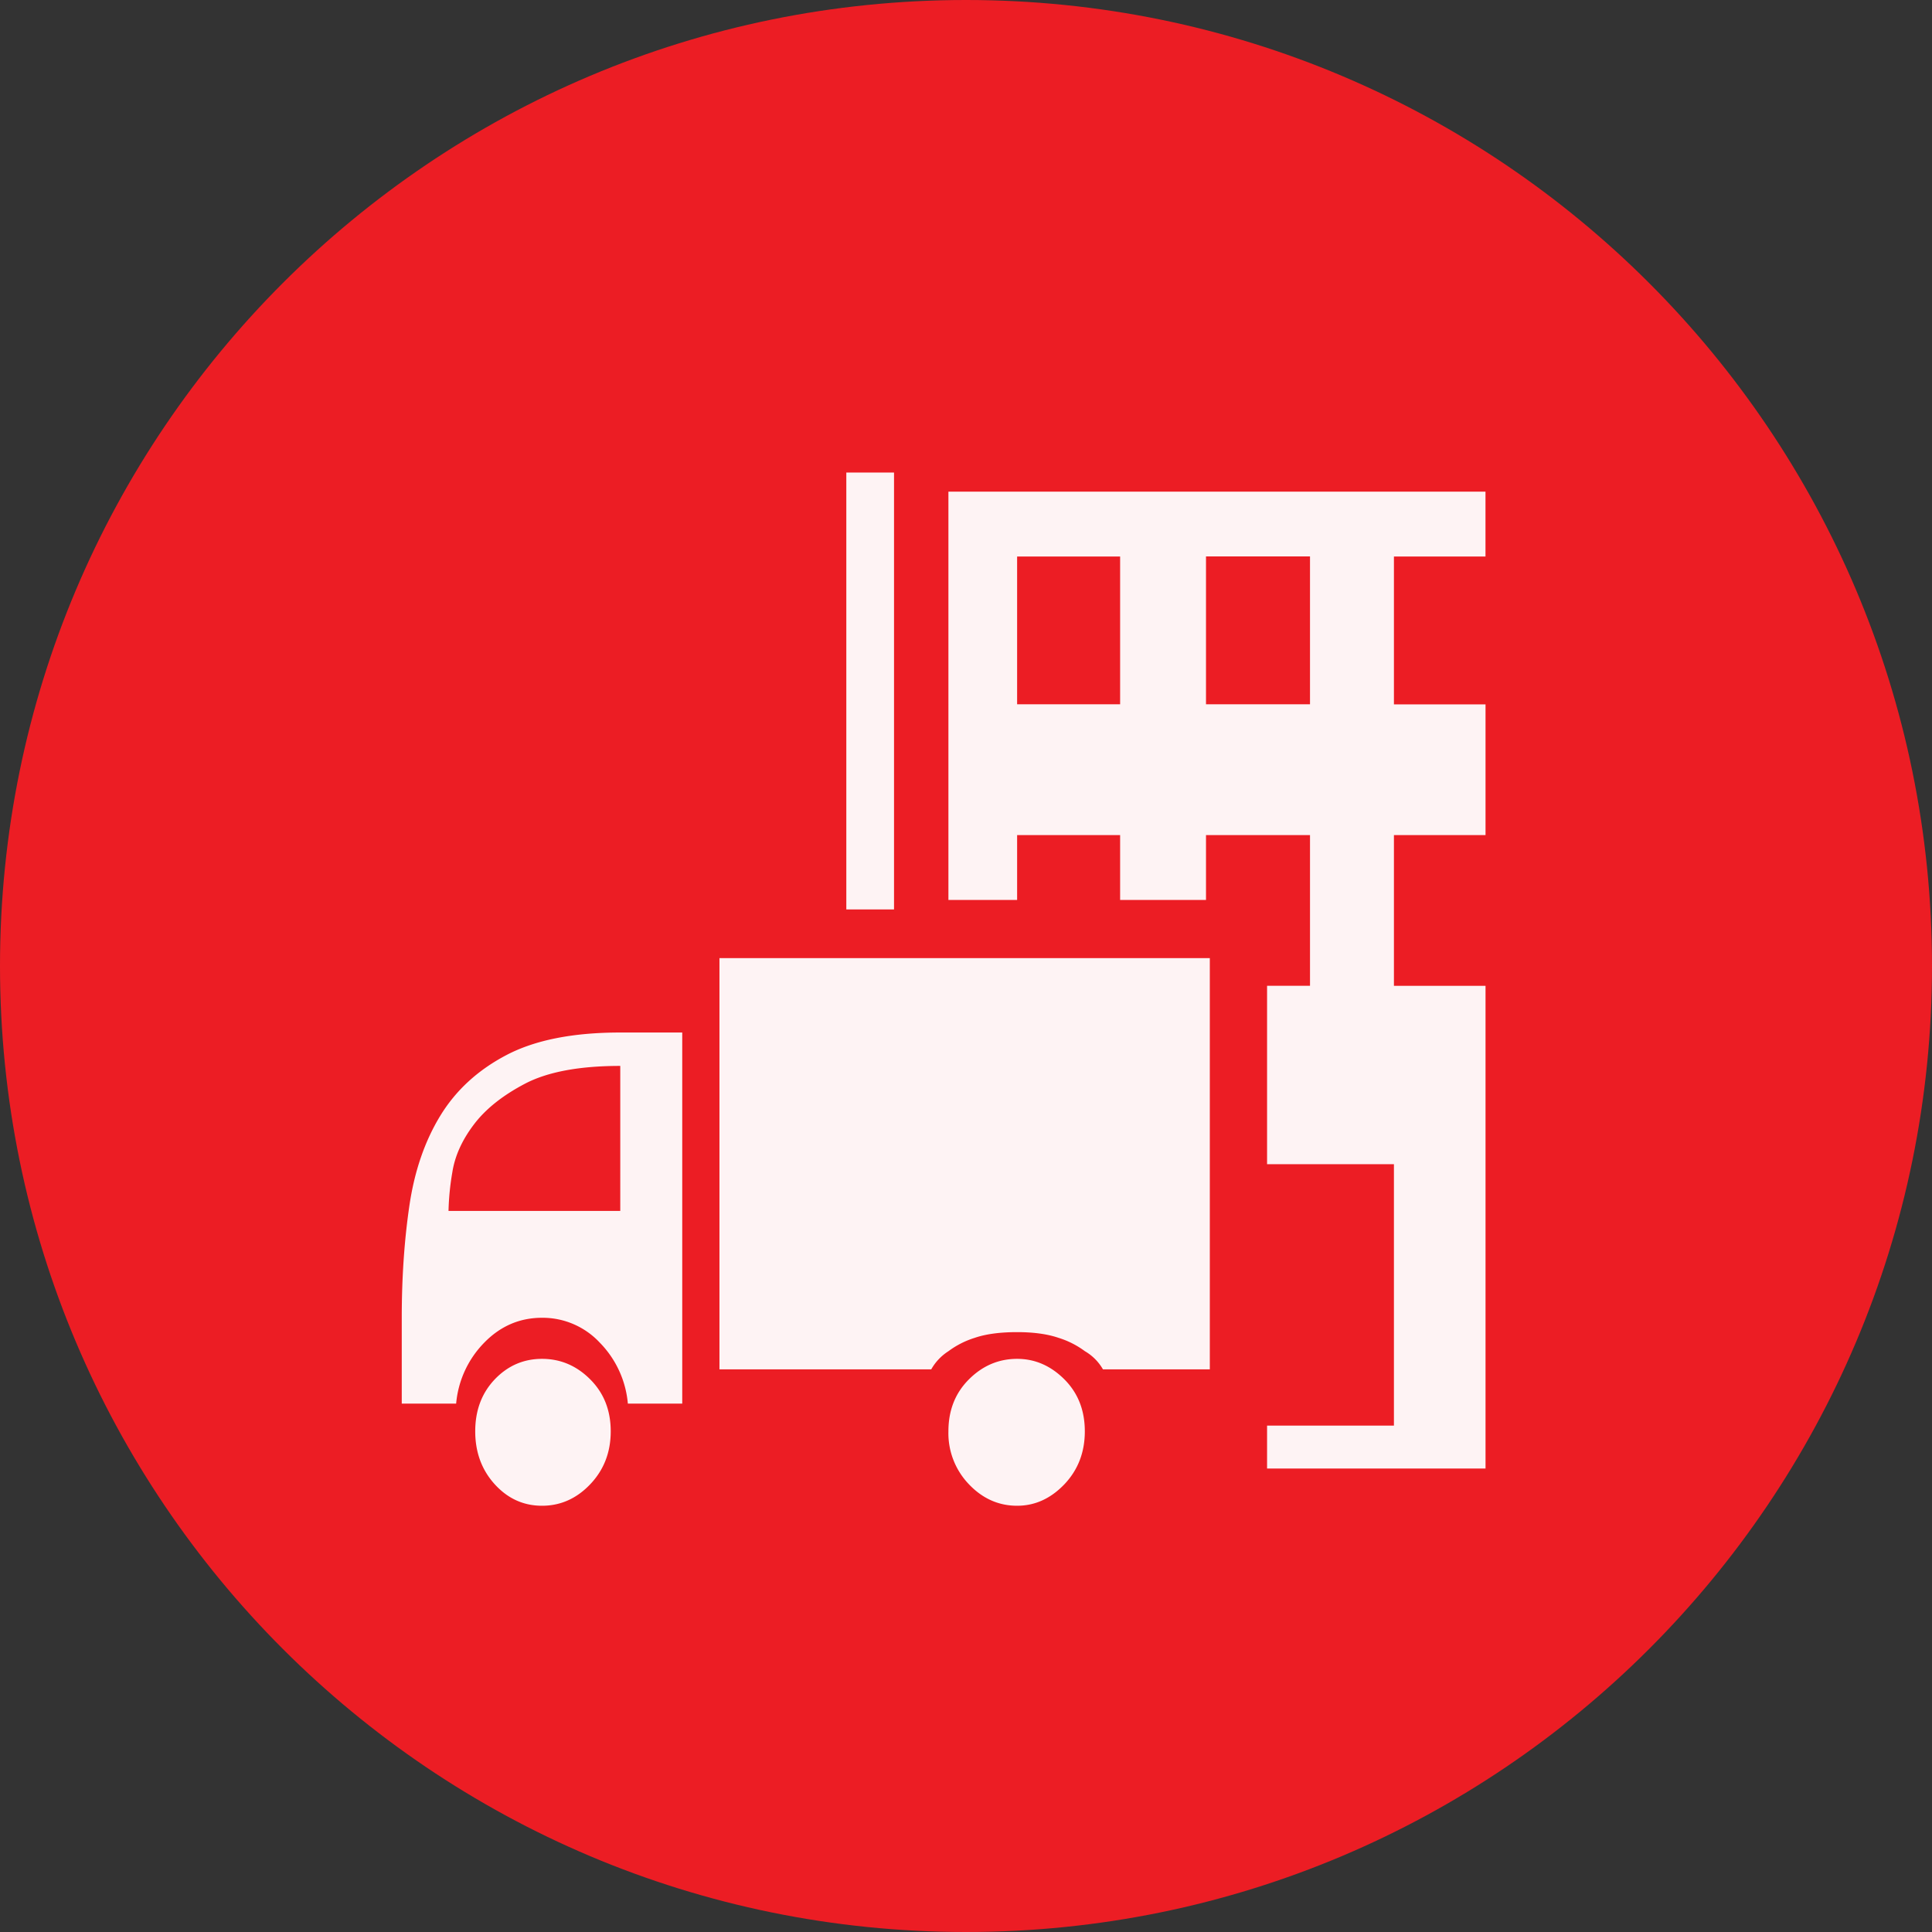 <svg xmlns="http://www.w3.org/2000/svg" version="1.2" viewBox="0 0 42.52 42.52" height="56.693" width="56.693">
   <rect x="0" y="0" width="42.52" height="42.52" fill="#333333" stroke="none"/>
   <g stroke-linejoin="bevel" stroke-linecap="square" fill-rule="evenodd" stroke="none" fill="none" font-weight="400"
      font-size="7.8" font-family="'MS Shell Dlg 2'">
      <path
         d="M42.52 21.26C42.52 33 33 42.52 21.26 42.52 9.518 42.52 0 33 0 21.26 0 9.518 9.518 0 21.26 0 33 0 42.52 9.518 42.52 21.26"
         vector-effect="non-scaling-stroke" fill="#ec1d24" />
      <path
         d="M19.676 20.015h-1.05V10.4h1.05v9.616M8.842 29.002c0-.882.056-1.704.168-2.467.112-.763.34-1.424.683-1.984s.829-1.005 1.459-1.334c.63-.329 1.463-.493 2.498-.493h1.365v8.167h-1.197a2.188 2.188 0 00-.619-1.343 1.72 1.72 0 00-1.27-.546c-.49 0-.914.182-1.27.546a2.188 2.188 0 00-.62 1.343H8.842v-1.89m4.808-5.542c-.895 0-1.592.13-2.089.388-.497.26-.874.56-1.133.903-.26.343-.417.693-.473 1.05a5.8 5.8 0 00-.084.85h3.78V23.46m8.734 6.446c.392 0 .738.15 1.04.451.3.3.45.682.45 1.144 0 .462-.15.85-.45 1.166-.302.315-.648.472-1.04.472-.406 0-.76-.157-1.06-.472a1.622 1.622 0 01-.452-1.166c0-.462.15-.843.452-1.144.3-.3.654-.451 1.06-.451m-10.456 0c.406 0 .76.15 1.06.451.301.3.452.682.452 1.144 0 .462-.151.85-.452 1.166-.3.315-.654.472-1.06.472s-.753-.157-1.04-.472c-.286-.315-.43-.704-.43-1.166 0-.462.144-.843.43-1.144.287-.3.634-.451 1.04-.451m3.905-8.819h10.792v9.05h-2.352a1.088 1.088 0 00-.398-.4 1.925 1.925 0 00-.578-.293c-.245-.084-.55-.126-.913-.126-.378 0-.69.042-.934.126a1.925 1.925 0 00-.578.294 1.136 1.136 0 00-.378.399h-4.661v-9.05m14.844-8.84v3.255h2.016v2.877h-2.016v3.317h2.016V32.32h-4.808v-.945h2.792v-5.753h-2.792v-3.926h.945v-3.317h-2.289v1.427h-1.89v-1.427h-2.267v1.427h-1.512V10.82h11.82v1.428h-2.015m-6.026 0h-2.267V15.5h2.267v-3.254m4.179 0h-2.289V15.5h2.289v-3.254"
         fill-opacity=".949" fill="#fff" />
   </g>
</svg>